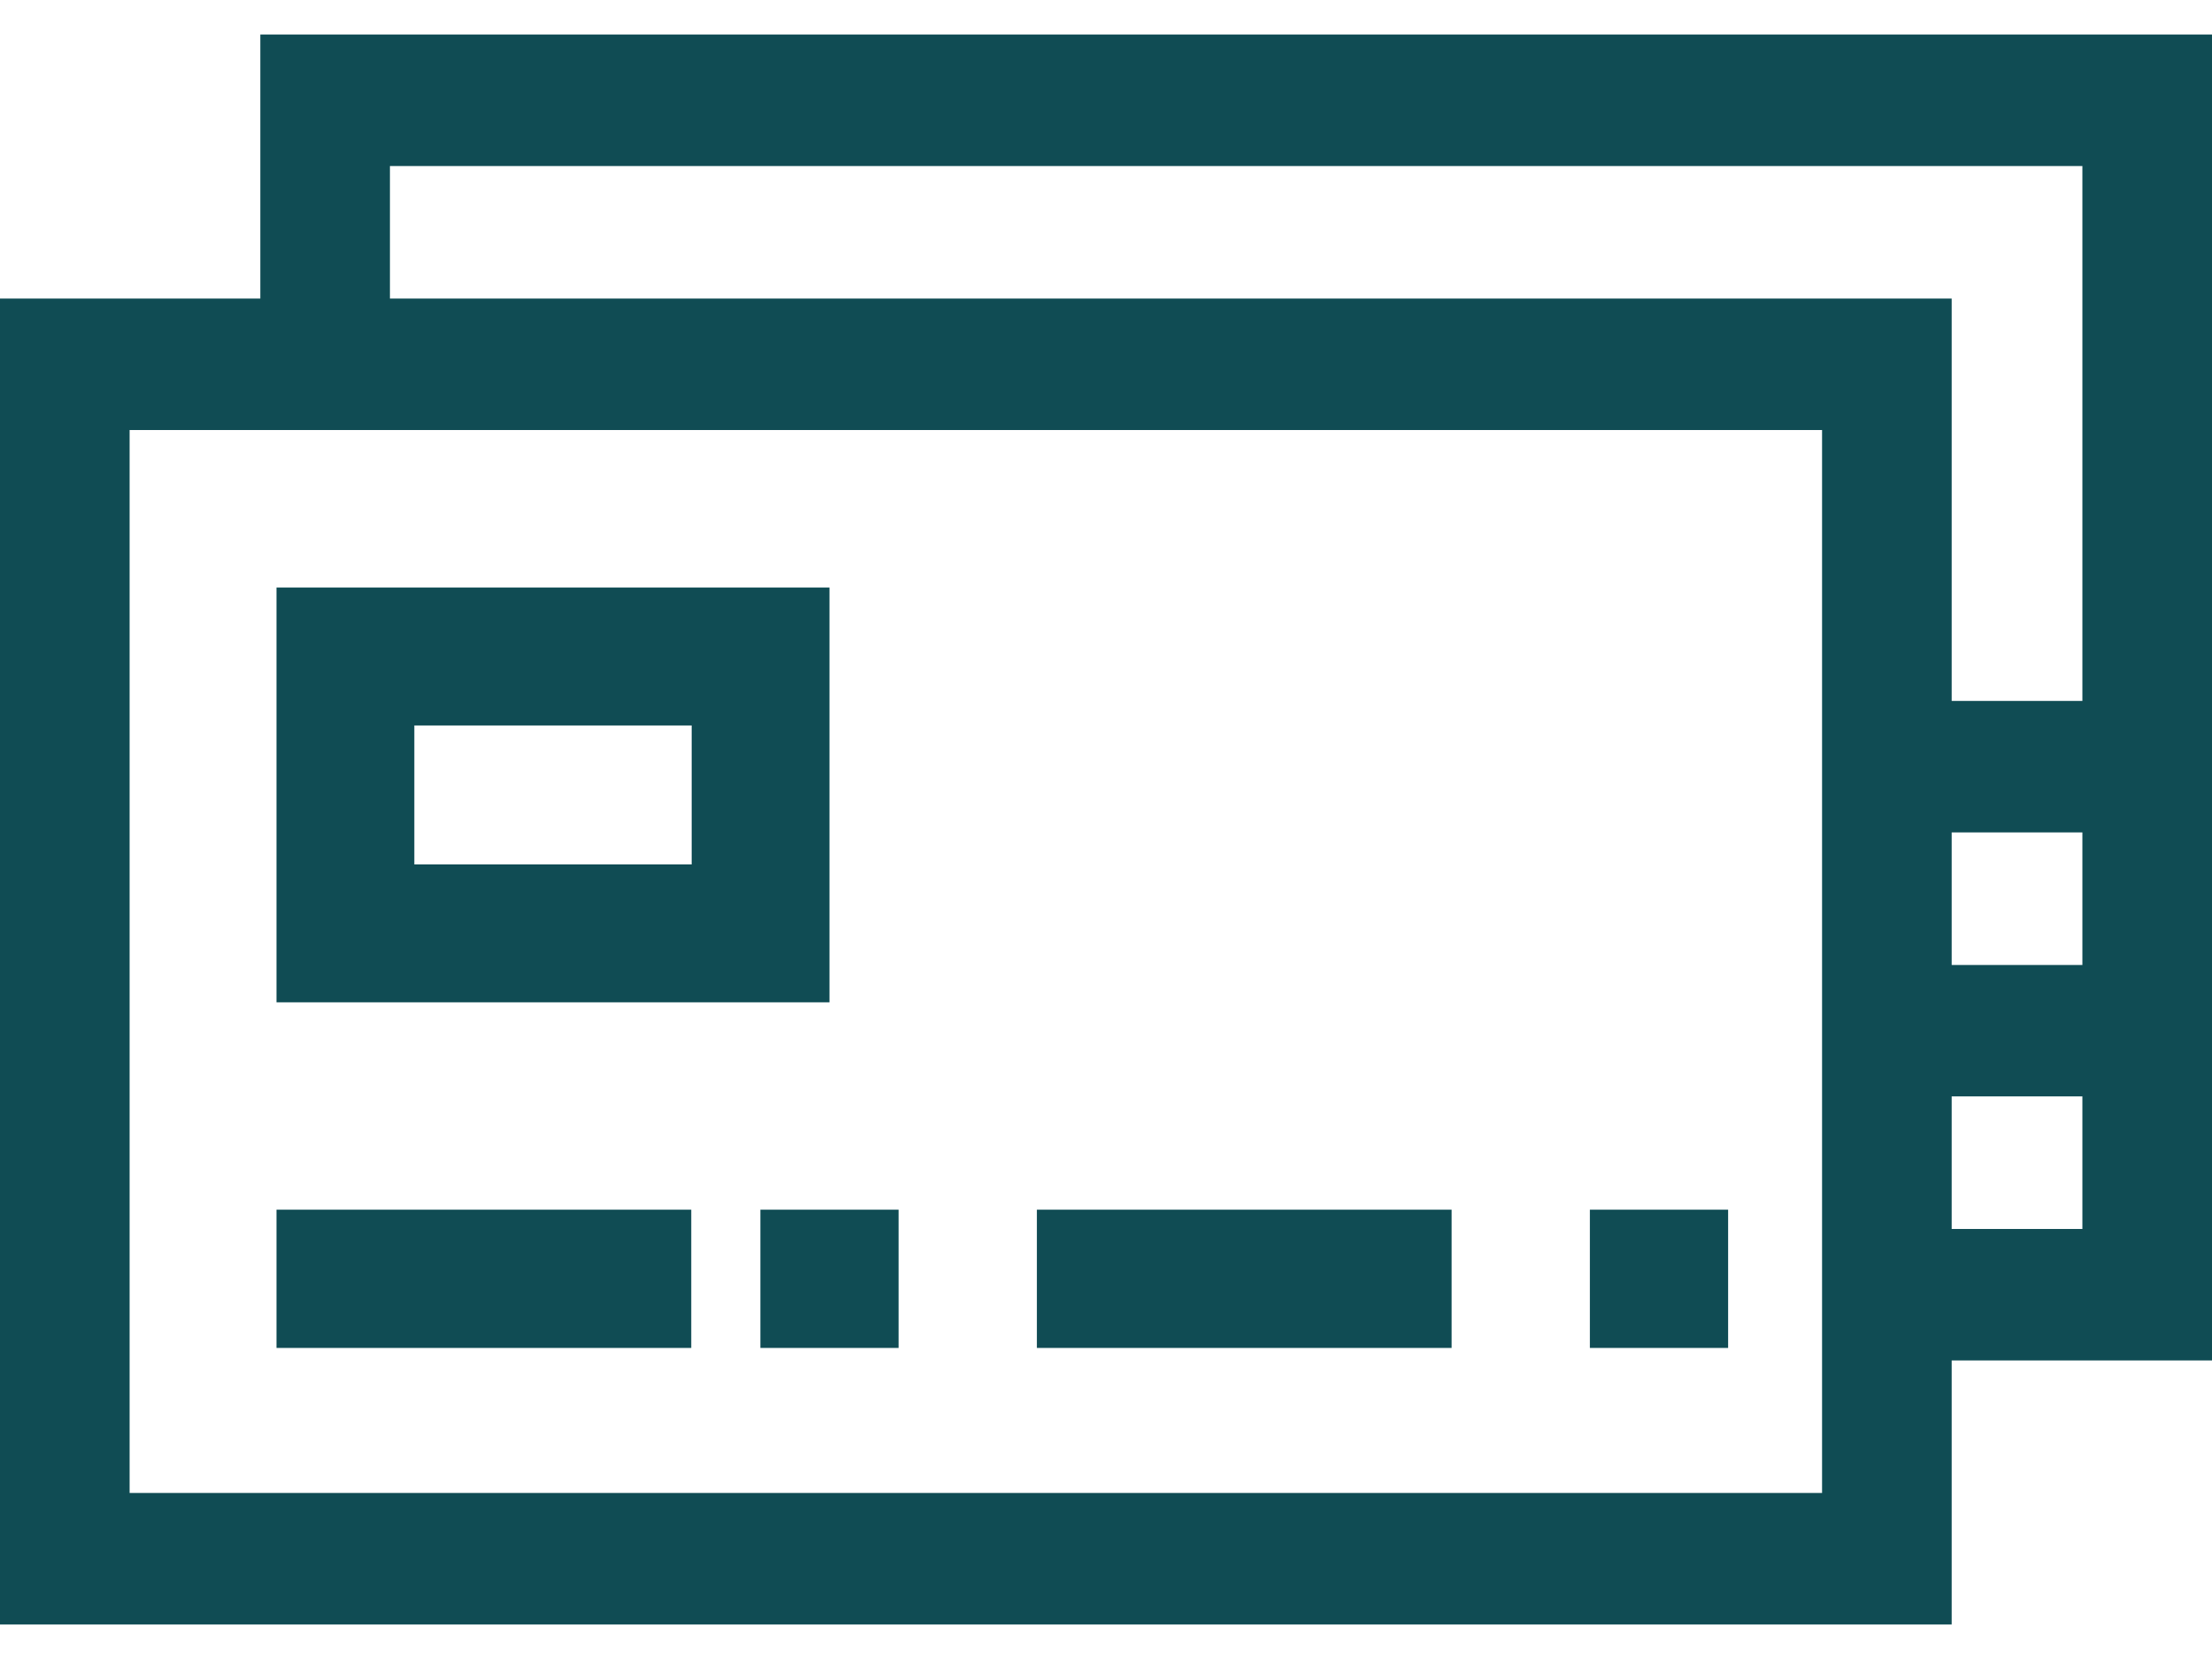 <svg width="32" height="24" viewBox="0 0 32 24" fill="none" xmlns="http://www.w3.org/2000/svg">
<path d="M4 17.5H10V19.5H4V17.5Z" fill="#104C54"/>
<path d="M11 17.5H13V19.5H11V17.5Z" fill="#104C54"/>
<path d="M15 17.5H21V19.5H15V17.5Z" fill="#104C54"/>
<path d="M23 17.5H25V19.5H23V17.5Z" fill="#104C54"/>
<path d="M32 0.5H3.766V4.319H0V23.5H28.234V19.681H32V0.5ZM5.641 2.402H30.125V10.14H28.234V4.319H5.641V2.402ZM28.234 12.042H30.125V13.96H28.234V12.042ZM26.359 21.598H1.875V6.221H26.359V21.598ZM28.234 17.779V15.861H30.125V17.779H28.234Z" fill="#104C54"/>
<path d="M12 8.5H4V14.5H12V8.5ZM10.006 12.505H5.994V10.495H10.006V12.505Z" fill="#104C54"/>
</svg>
